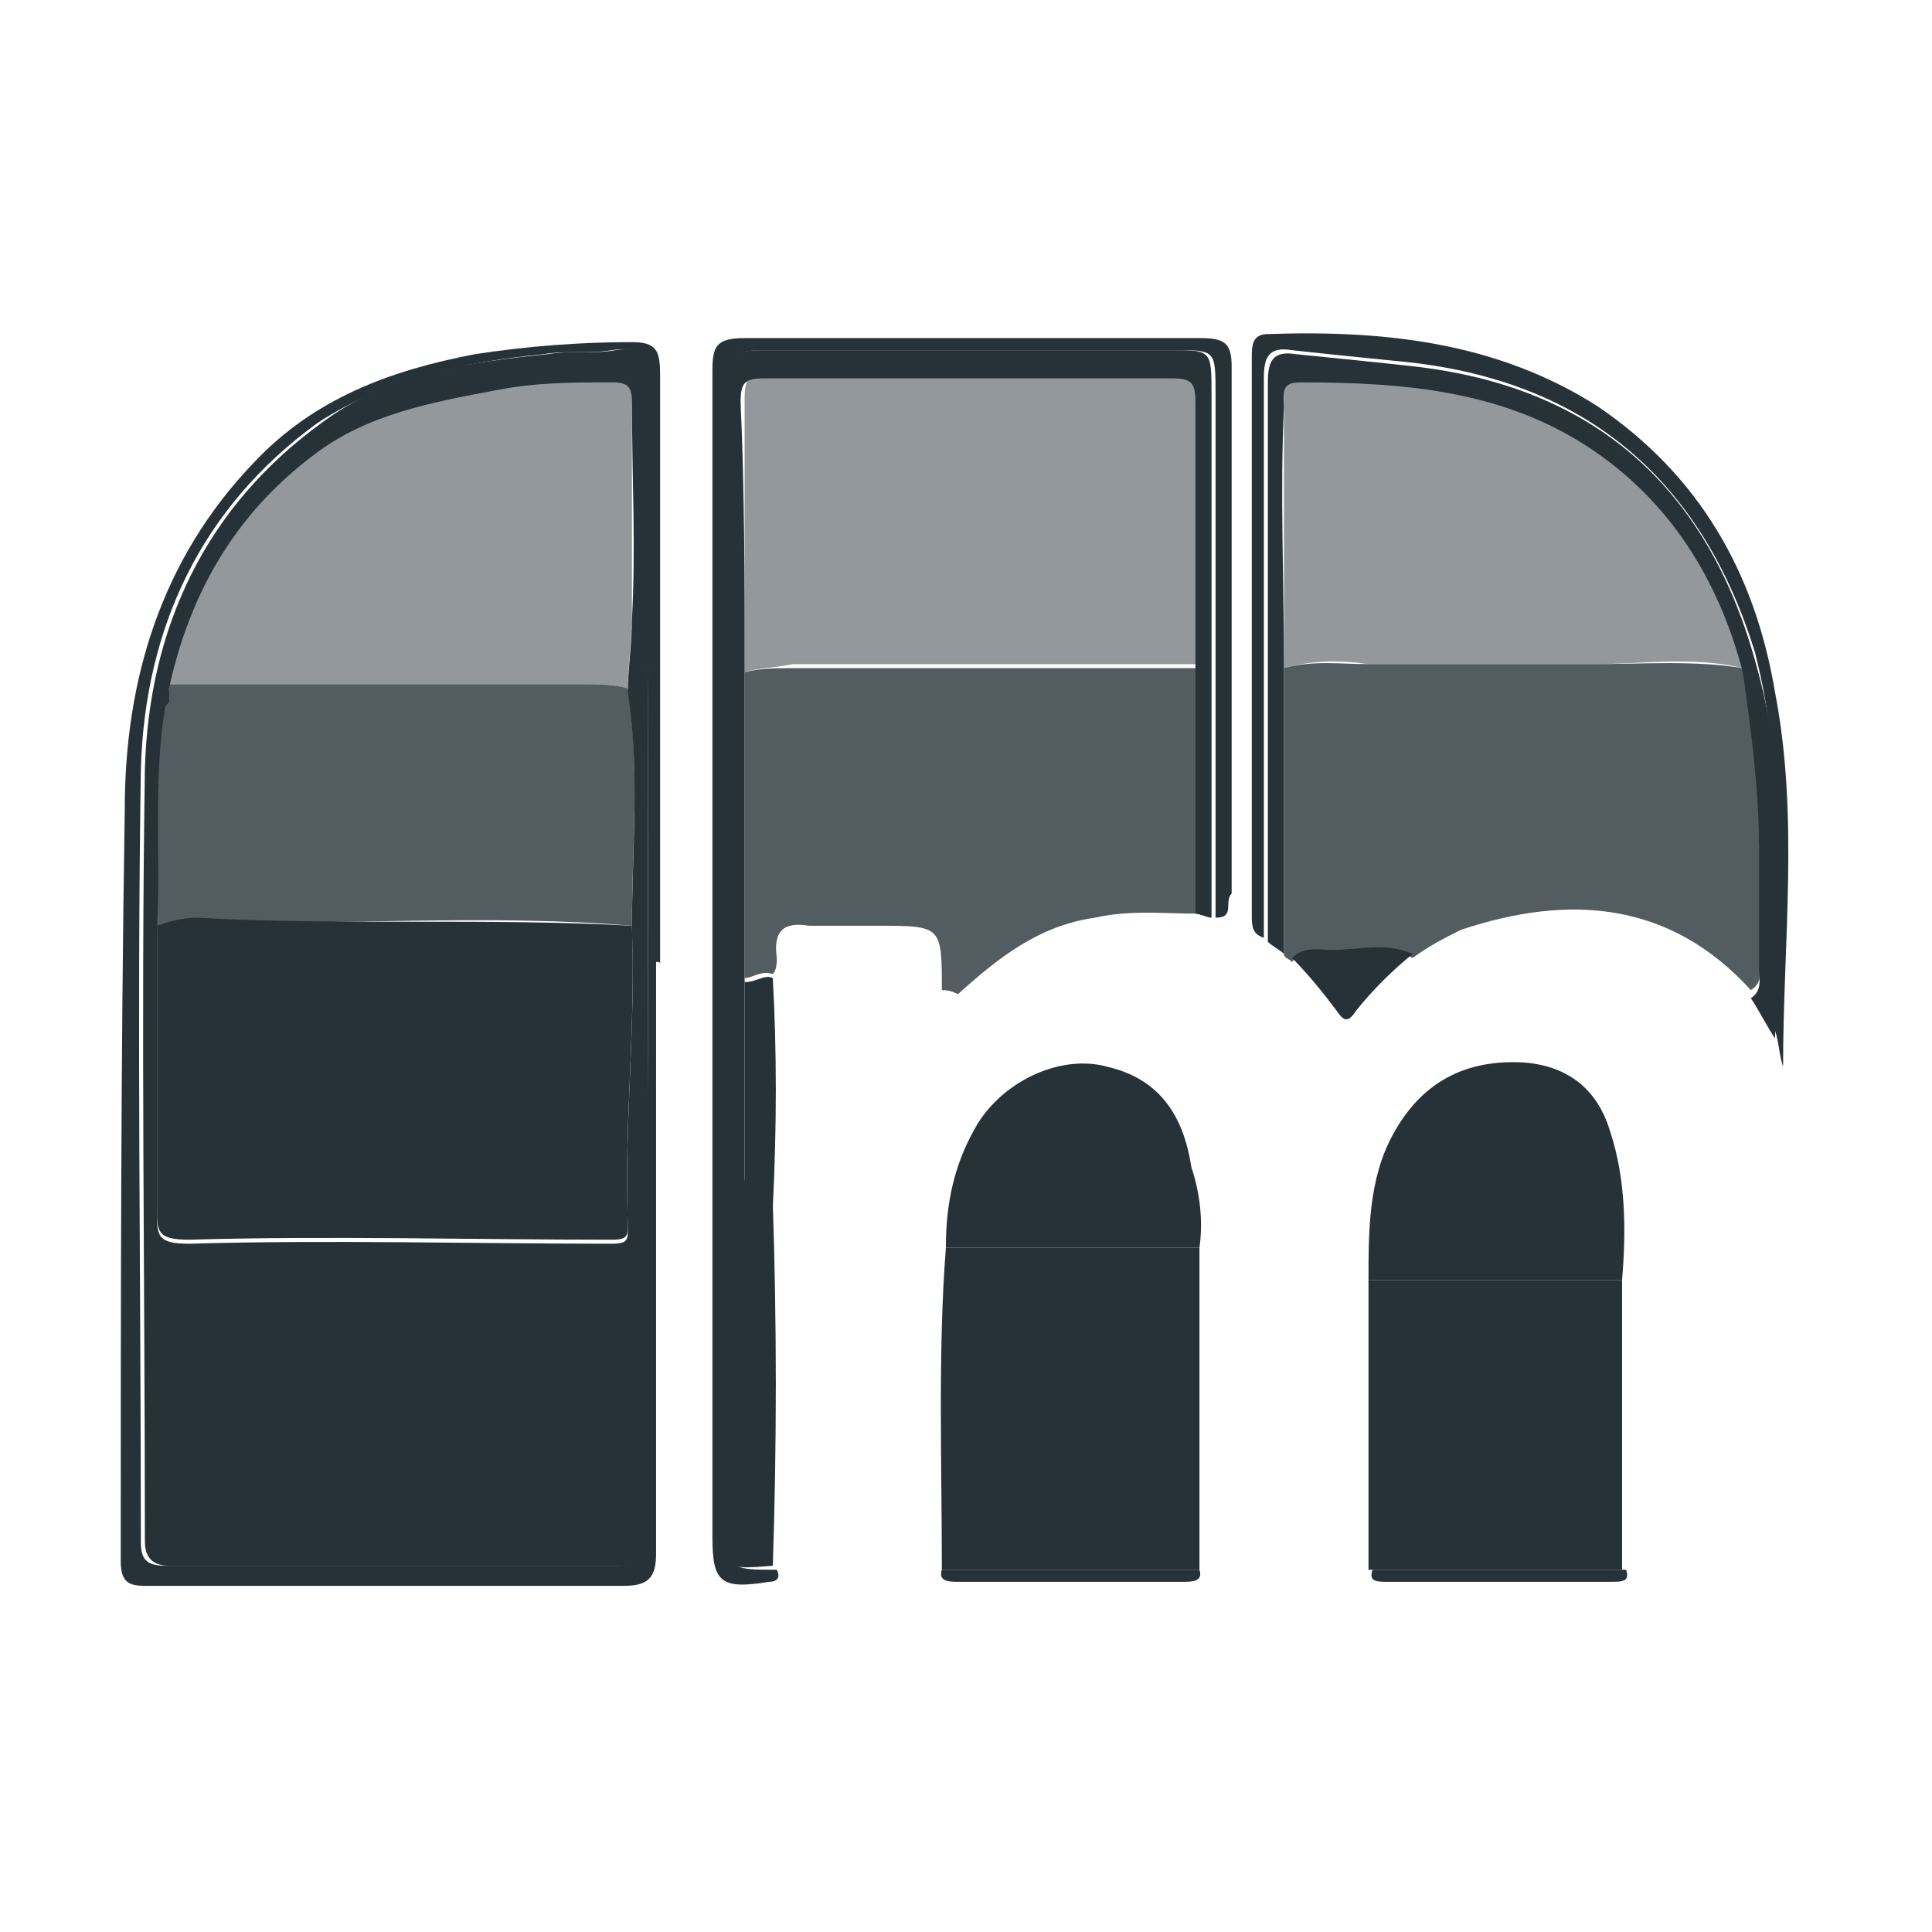 <?xml version="1.0" encoding="utf-8"?>
<!-- Generator: Adobe Illustrator 18.1.1, SVG Export Plug-In . SVG Version: 6.00 Build 0)  -->
<svg version="1.1" id="Слой_1" xmlns="http://www.w3.org/2000/svg" xmlns:xlink="http://www.w3.org/1999/xlink" x="0px" y="0px"
	 viewBox="0 0 48 48" enable-background="new 0 0 48 48" xml:space="preserve">
<g>
	<path opacity="0.79" fill="#263238" d="M43.5,24.6c-2-2.2-4.5-2.4-7.2-1.5c-0.4,0.2-0.8,0.4-1.2,0.7c-0.6-0.3-1.3-0.1-2-0.1
		c-0.3,0-0.7-0.2-1,0.2c-0.1-0.1-0.2-0.1-0.2-0.2c0-2.4,0-4.7,0-7.1c0.7-0.2,1.4-0.1,2.1-0.1c1.9,0,3.7,0,5.6,0
		c1.2,0,2.5-0.1,3.7,0.1c0.2,1.4,0.5,2.8,0.4,4.3c0,1,0,2.1,0,3.1C43.7,24.2,43.8,24.4,43.5,24.6z"/>
	<path opacity="0.79" fill="#263238" d="M23.4,24.6c0-1.6,0-1.6-1.6-1.6c-0.6,0-1.2,0-1.7,0c-0.6-0.1-0.9,0.1-0.8,0.8
		c0,0.1,0,0.3-0.1,0.4c-0.3-0.1-0.5,0.1-0.7,0.1c0-2.5,0-5.1,0-7.6c0.4-0.1,0.8-0.1,1.2-0.1c3.4,0,6.7,0,10.1,0c0,2,0,4.1,0,6.1
		c-0.9,0-1.7-0.1-2.6,0.1c-1.4,0.2-2.4,1-3.4,1.9C23.6,24.6,23.5,24.6,23.4,24.6z"/>
	<path fill="#263238" d="M23.4,39c0-2.7-0.1-5.4,0.1-8c2.1,0,4.2,0,6.3,0c0,2.7,0,5.4,0,8C27.7,39,25.6,39,23.4,39z"/>
	<path fill="#263238" d="M40.3,31.8c0,2.4,0,4.8,0,7.2c-2.1,0-4.2,0-6.3,0c0-2.4,0-4.8,0-7.2C36.2,31.8,38.2,31.8,40.3,31.8z"/>
	<path fill="#263238" d="M18.5,16.7c0,2.5,0,5.1,0,7.6c0,1.6,0,3.3,0,4.9c0,0.6,0.2,0.8,0.7,0.7c0.1,3,0.1,6,0,9
		C18,39,18,39,18,37.8c0-9.4,0-18.8,0-28.2c0-0.7,0.2-0.9,0.9-0.9c3.4,0,6.8,0,10.2,0c1,0,1,0,1,1.1c0,4.3,0,8.7,0,13
		c-0.1,0-0.3-0.1-0.4-0.1c0-2,0-4.1,0-6.1c0-2.2,0-4.4,0-6.6c0-0.5-0.1-0.6-0.6-0.6c-3.4,0-6.8,0-10.1,0c-0.5,0-0.6,0.1-0.6,0.6
		C18.5,12.2,18.5,14.5,18.5,16.7z"/>
	<path fill="#263238" d="M16.3,23.9c0,4.9,0,9.8,0,14.7c0,0.6-0.2,0.8-0.8,0.8c-3.9,0-7.8,0-11.8,0c-0.4,0-0.7,0-0.7-0.6
		c0-6.2,0-12.5,0.1-18.7c0-3.2,0.9-6.2,3.2-8.6c1.5-1.6,3.4-2.3,5.5-2.7c1.3-0.2,2.6-0.3,3.9-0.3c0.6,0,0.7,0.2,0.7,0.8
		c0,4.9,0,9.8,0,14.7C16.4,23.9,16.4,23.9,16.3,23.9z M16.1,21.9C16.1,21.9,16.1,21.9,16.1,21.9c0-4.1,0-8.3,0-12.4
		c0-0.7-0.2-0.9-0.9-0.8c-0.6,0.1-1.1,0-1.7,0.1c-2,0.2-3.9,0.6-5.6,1.7c-2.9,2.1-4.3,5.1-4.4,8.6c-0.1,6.4,0,12.8,0,19.2
		c0,0.4,0.1,0.6,0.6,0.6c3.8,0,7.6,0,11.3,0c0.4,0,0.5-0.1,0.5-0.5c0-1.6,0.1-3.3,0.1-4.9C16.1,29.7,16.1,25.8,16.1,21.9z"/>
	<path fill="#263238" d="M40.3,31.8c-2.1,0-4.2,0-6.3,0c0-1.2,0-2.5,0.6-3.6c0.7-1.3,1.8-1.9,3.3-1.8c1.1,0.1,1.8,0.7,2.1,1.7
		C40.4,29.3,40.4,30.6,40.3,31.8z"/>
	<path fill="#263238" d="M29.8,31c-2.1,0-4.2,0-6.3,0c0-1.1,0.2-2.1,0.8-3.1c0.7-1.1,2.1-1.7,3.2-1.4c1.3,0.3,1.9,1.2,2.1,2.5
		C29.8,29.6,29.9,30.3,29.8,31z"/>
	<path fill="#263238" d="M30.2,22.8c0-4.3,0-8.7,0-13c0-1.1,0-1.1-1-1.1c-3.4,0-6.8,0-10.2,0c-0.7,0-0.9,0.1-0.9,0.9
		c0,9.4,0,18.8,0,28.2c0,1.2,0,1.2,1.2,1.2c0.1,0.2,0,0.3-0.2,0.3c-1.2,0.2-1.4,0-1.4-1.1c0-9.7,0-19.3,0-29c0-0.6,0.1-0.8,0.8-0.8
		c3.8,0,7.5,0,11.3,0c0.6,0,0.8,0.1,0.8,0.7c0,4.4,0,8.7,0,13.1C30.4,22.4,30.7,22.8,30.2,22.8z"/>
	<path fill="#263238" d="M31.9,16.6c0,2.4,0,4.7,0,7.1c-0.1-0.1-0.3-0.2-0.4-0.3c0-4.6,0-9.3,0-13.9c0-0.5,0.1-0.8,0.7-0.7
		c1,0.1,2,0.2,2.9,0.3c4.5,0.5,7.3,3,8.5,7.3c0.9,3.1,0.6,6.2,0.5,9.4c-0.2-0.3-0.4-0.7-0.6-1c0.3-0.2,0.2-0.5,0.2-0.7
		c0-1,0-2.1,0-3.1c0-1.4-0.2-2.9-0.4-4.3c-0.6-2.3-1.8-4.2-3.7-5.5c-2.2-1.5-4.7-1.7-7.3-1.7c-0.5,0-0.4,0.3-0.4,0.6
		C31.8,12.2,31.9,14.4,31.9,16.6z"/>
	<path fill="#263238" d="M44.1,25.6c0-3.1,0.3-6.3-0.5-9.4C42.3,12,39.5,9.5,35,9c-1-0.1-2-0.2-2.9-0.3c-0.6-0.1-0.7,0.2-0.7,0.7
		c0,4.6,0,9.3,0,13.9c-0.3-0.1-0.3-0.3-0.3-0.6c0-4.6,0-9.2,0-13.8c0-0.3,0-0.6,0.4-0.6c2.9-0.1,5.7,0.2,8.2,1.8
		c2.5,1.7,3.9,4.1,4.4,7.1c0.6,3.1,0.2,6.2,0.2,9.3C44.2,26.2,44.2,25.9,44.1,25.6z"/>
	<path fill="#263238" d="M19.2,30c-0.6,0.1-0.8-0.1-0.7-0.7c0-1.6,0-3.3,0-4.9c0.3,0,0.5-0.2,0.7-0.1C19.3,26.1,19.3,28,19.2,30z"/>
	<path fill="#263238" d="M32.1,23.8c0.3-0.3,0.7-0.2,1-0.2c0.7,0,1.3-0.2,2,0.1c-0.5,0.4-1,0.9-1.4,1.4c-0.2,0.3-0.3,0.3-0.5,0
		C32.9,24.7,32.5,24.2,32.1,23.8z"/>
	<path fill="#263238" d="M23.4,39c2.1,0,4.2,0,6.4,0c0.1,0.3-0.2,0.3-0.4,0.3c-1.9,0-3.8,0-5.6,0C23.6,39.3,23.3,39.3,23.4,39z"/>
	<path fill="#263238" d="M34.1,39c2.1,0,4.2,0,6.3,0c0.1,0.3-0.1,0.3-0.4,0.3c-1.8,0-3.7,0-5.5,0C34.2,39.3,34,39.3,34.1,39z"/>
	<path opacity="0.5" fill="#263238" d="M31.9,16.6c0-2.2,0-4.4,0-6.6c0-0.3-0.1-0.6,0.4-0.6c2.6,0,5.1,0.2,7.3,1.7
		c2,1.3,3.2,3.2,3.7,5.5c-1.2-0.3-2.5-0.1-3.7-0.1c-1.9,0-3.7,0-5.6,0C33.3,16.4,32.6,16.4,31.9,16.6z"/>
	<path opacity="0.5" fill="#263238" d="M18.5,16.7c0-2.3,0-4.5,0-6.8c0-0.5,0.1-0.6,0.6-0.6c3.4,0,6.8,0,10.1,0
		c0.5,0,0.6,0.1,0.6,0.6c0,2.2,0,4.4,0,6.6c-3.4,0-6.7,0-10.1,0C19.2,16.6,18.8,16.6,18.5,16.7z"/>
	<path fill="#263238" d="M16.1,21.9c0,3.9,0,7.7,0,11.6c0,1.6-0.1,3.3-0.1,4.9c0,0.4-0.1,0.5-0.5,0.5c-3.8,0-7.6,0-11.3,0
		c-0.4,0-0.6-0.2-0.6-0.6c0-6.4-0.1-12.8,0-19.2c0.1-3.5,1.5-6.5,4.4-8.6c1.6-1.2,3.6-1.5,5.6-1.7c0.6-0.1,1.1,0,1.7-0.1
		c0.6-0.1,0.9,0.1,0.9,0.8C16.1,13.7,16.1,17.8,16.1,21.9C16.1,21.9,16.1,21.9,16.1,21.9z M4.2,17.4c0,0.1-0.1,0.1-0.1,0.2
		c-0.3,1.8-0.1,3.7-0.2,5.5c0,2.3,0,4.6,0,7c0,0.6,0,0.8,0.8,0.8c3.5-0.1,7,0,10.5,0c0.4,0,0.4-0.1,0.4-0.4c-0.1-2.5,0.2-5,0.1-7.4
		c0-2,0.2-3.9-0.1-5.9c0-0.6,0.1-1.2,0.1-1.8c0.1-1.8,0-3.6,0-5.4c0-0.4-0.1-0.5-0.5-0.5c-1,0-1.9,0-2.9,0.2
		c-1.6,0.3-3.2,0.6-4.5,1.6c-2,1.5-3.1,3.5-3.6,5.8C4.2,17.1,4.2,17.2,4.2,17.4z"/>
	<path fill="#263238" d="M15.7,23c0.1,2.5-0.2,5-0.1,7.4c0,0.3,0,0.4-0.4,0.4c-3.5,0-7-0.1-10.5,0c-0.8,0-0.8-0.2-0.8-0.8
		c0-2.3,0-4.6,0-7c0.3-0.1,0.6-0.2,1-0.2C8.5,23,12.1,22.8,15.7,23z"/>
	<path opacity="0.5" fill="#263238" d="M4.2,17c0.5-2.4,1.7-4.4,3.6-5.8c1.3-1,2.9-1.4,4.5-1.6c1-0.1,1.9-0.1,2.9-0.2
		c0.4,0,0.5,0.1,0.5,0.5c0,1.8,0,3.6,0,5.4c0,0.6-0.1,1.2-0.1,1.8C15.2,17,14.9,17,14.5,17C11.1,17,7.7,17,4.2,17z"/>
	<path opacity="0.79" fill="#263238" d="M4.2,17c3.4,0,6.8,0,10.3,0c0.4,0,0.7,0,1.1,0.1c0.3,2,0.1,3.9,0.1,5.9
		c-3.6-0.3-7.2,0-10.9-0.1c-0.3,0-0.6,0.1-1,0.2c0-1.8-0.1-3.7,0.2-5.5c0-0.1,0.1-0.1,0.1-0.2C4.2,17.2,4.2,17.1,4.2,17z"/>
	<path fill="#263238" d="M4.2,17.4c0,0.1-0.1,0.1-0.1,0.2C4.1,17.5,4.2,17.4,4.2,17.4z"/>
</g>
</svg>
